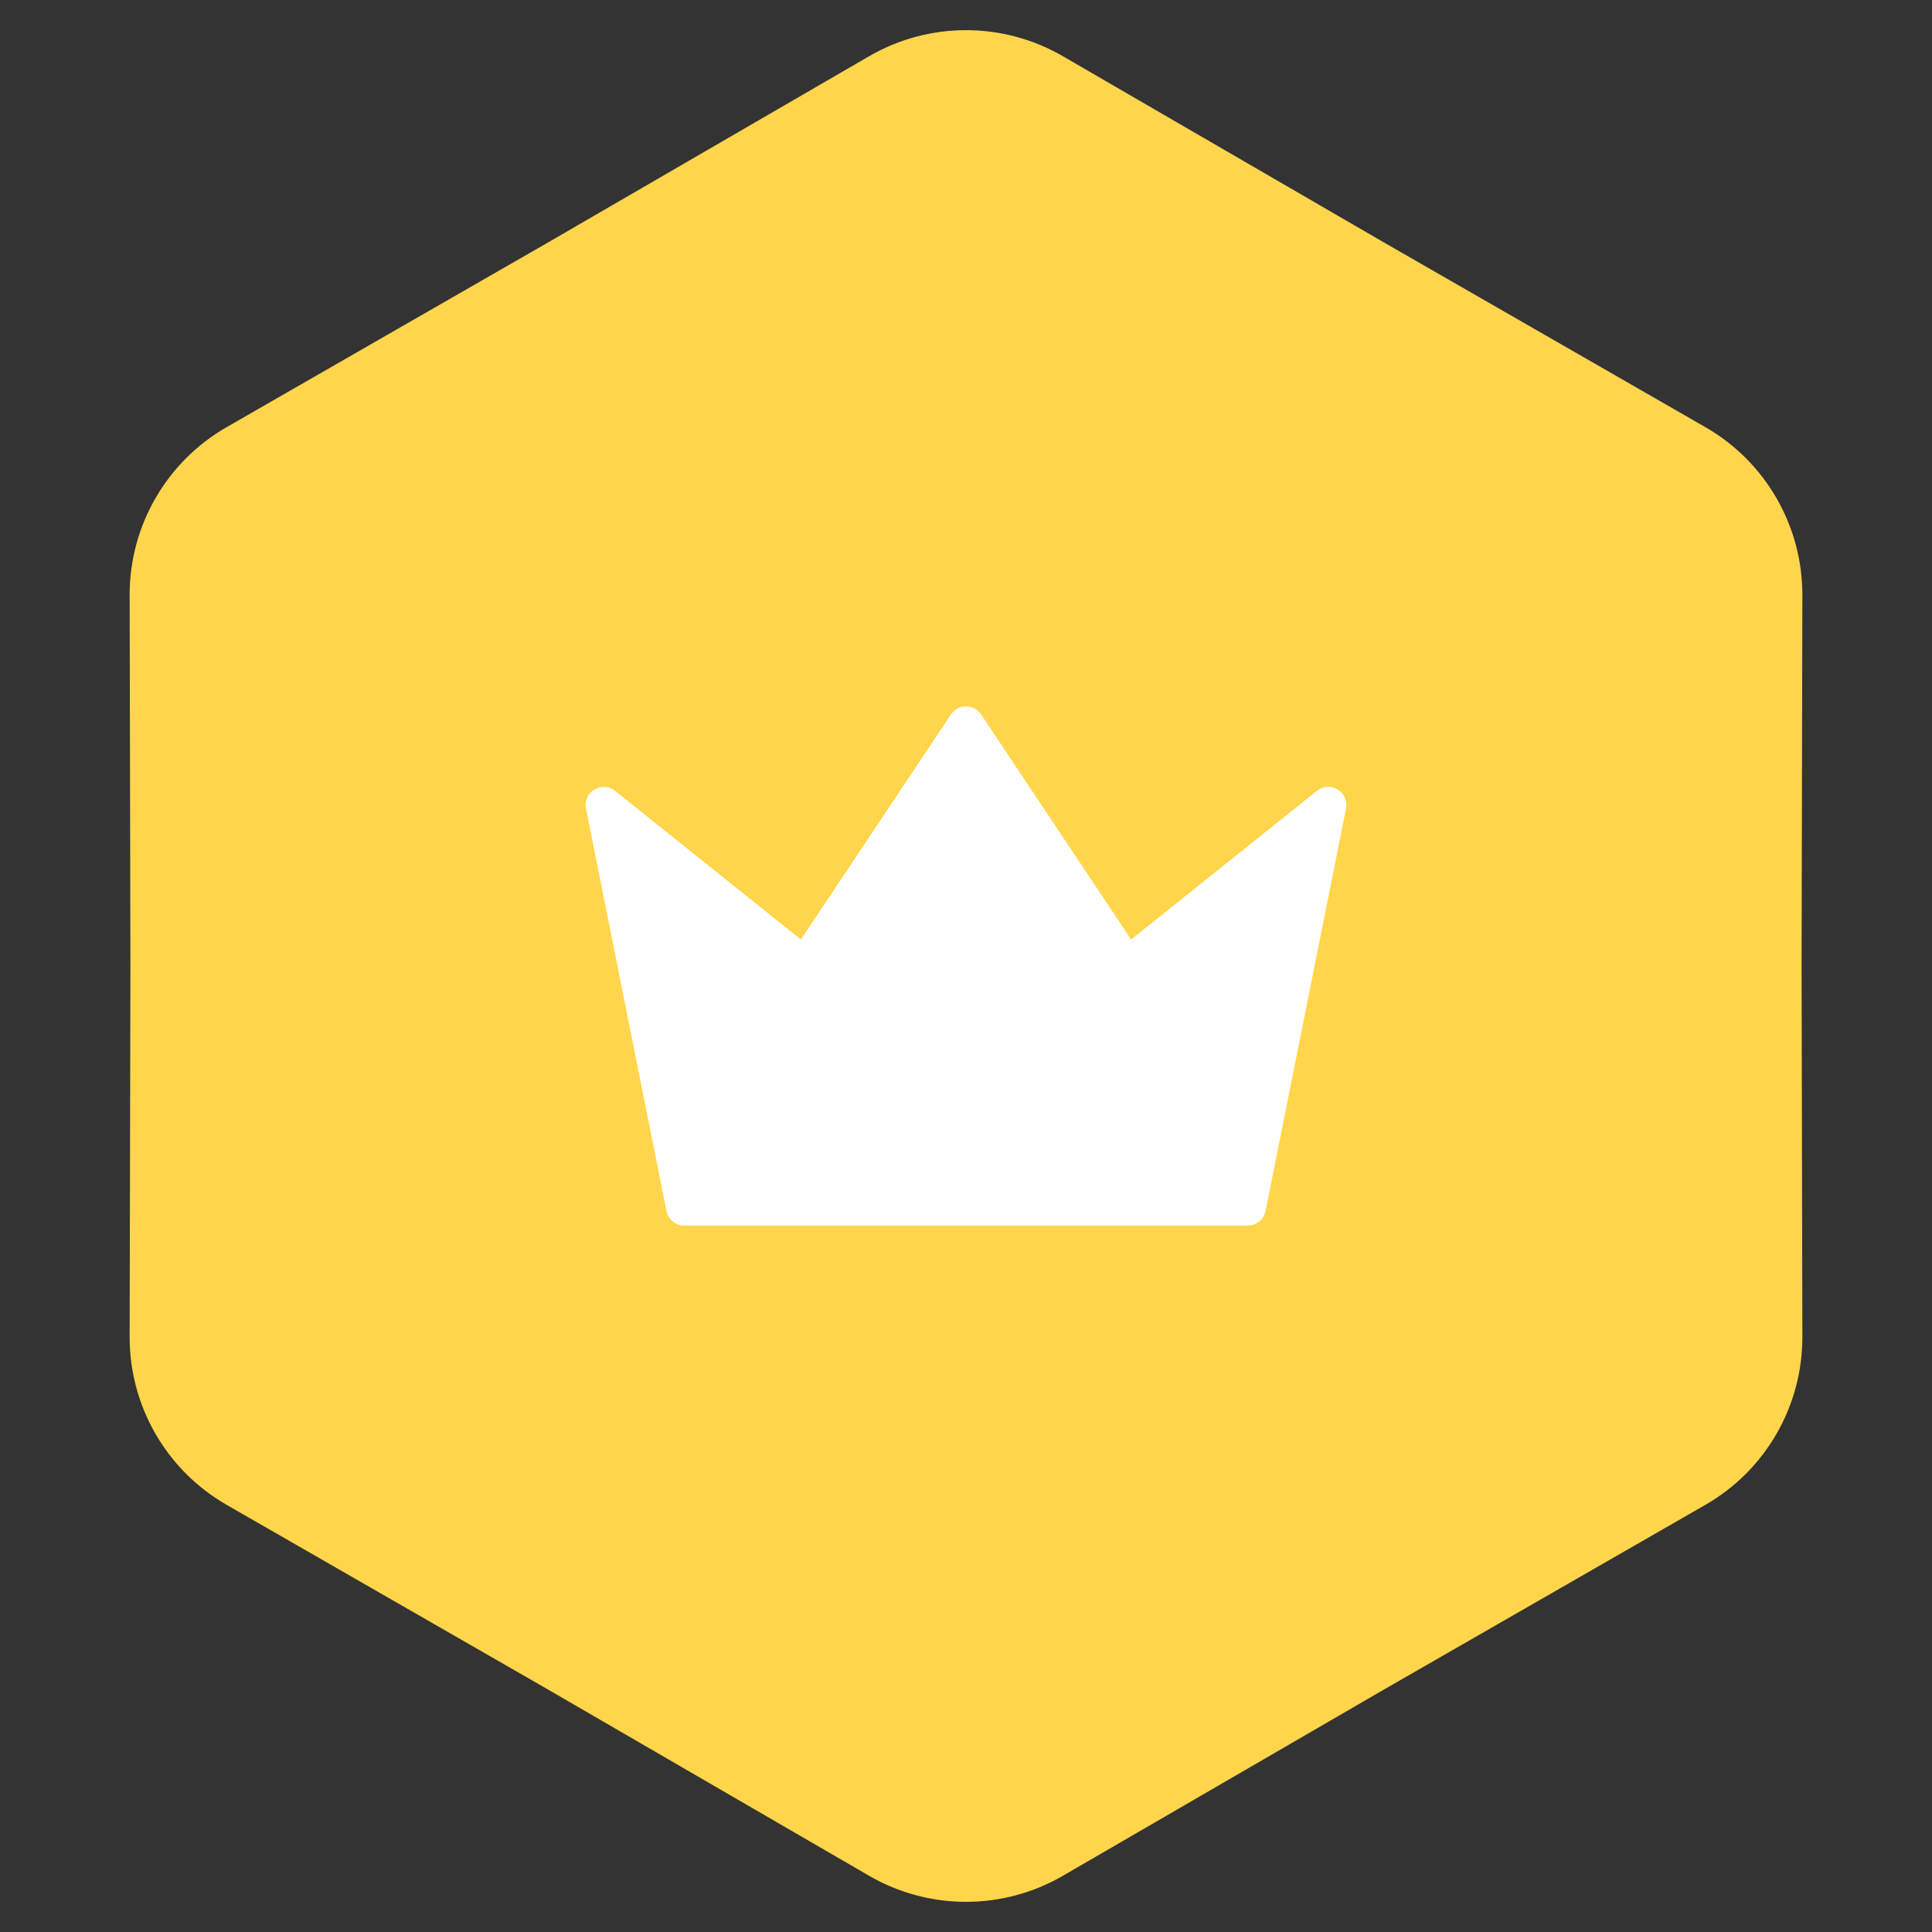 <svg width="80" height="80" viewBox="0 0 80 80" fill="none" xmlns="http://www.w3.org/2000/svg" xmlns:xlink="http://www.w3.org/1999/xlink">
<rect x="0" y="0" width="80" height="80" fill="#333333" stroke="none"/>
<path d="M35.986,2.329C38.468,0.889 41.532,0.889 44.014,2.329L57.3,10.036L70.617,17.688C73.106,19.118 74.637,21.771 74.632,24.641L74.6,40L74.632,55.359C74.637,58.229 73.106,60.882 70.617,62.312L57.3,69.964L44.014,77.671C41.532,79.111 38.468,79.111 35.986,77.671L22.7,69.964L9.383,62.312C6.894,60.882 5.363,58.229 5.368,55.359L5.4,40L5.368,24.641C5.363,21.771 6.894,19.118 9.383,17.688L22.7,10.036L35.986,2.329Z" fill="#FFD54B"/>
<path d="M40,30L46.667,40L55,33.333L51.667,50L28.333,50L25,33.333L33.333,40L40,30Z" fill="#FFFFFF" stroke="#FFFFFF" stroke-width="1.5" stroke-miterlimit="3.999" stroke-linecap="round" stroke-linejoin="round"/>
</svg>

